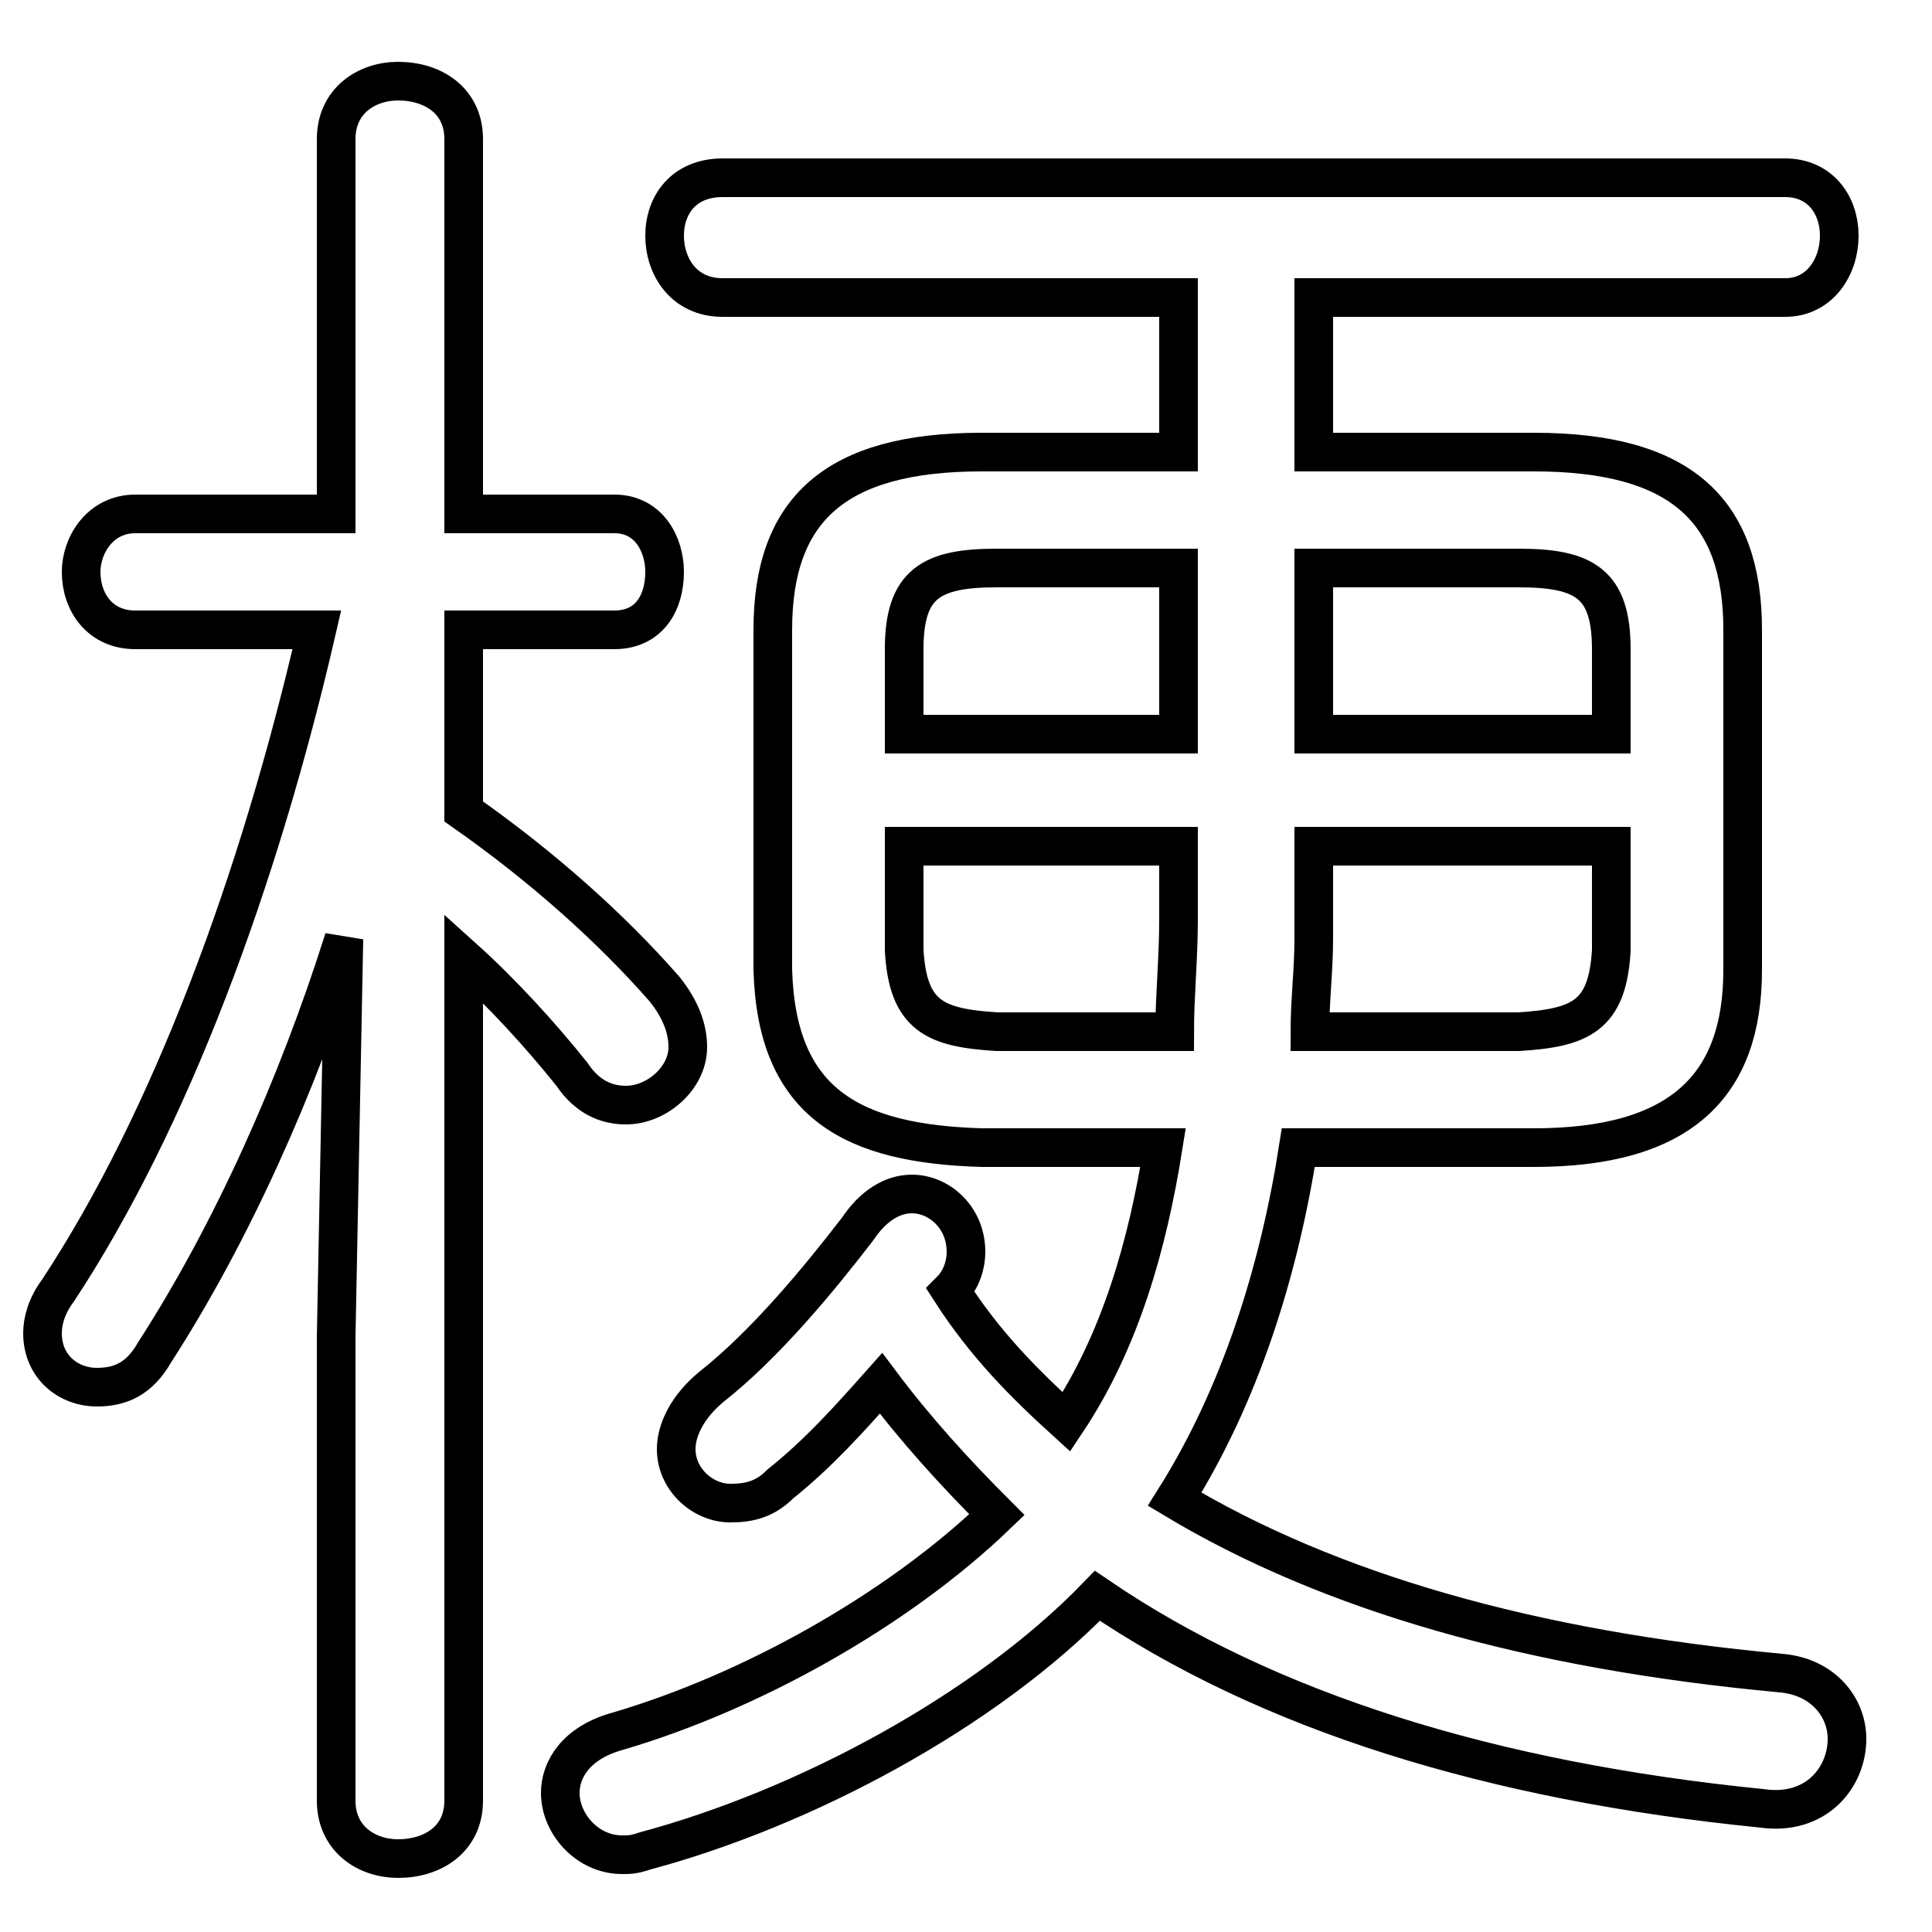 <svg xmlns="http://www.w3.org/2000/svg" viewBox="0 -44.0 50.0 50.0">
    <rect x="0" y="-44.0" width="50.0" height="50.0" fill="#808080" stroke="none"/>
    <g transform="scale(1, -1)">
        <!-- ボディの枠 -->
        <rect x="0" y="-6.0" width="50.0" height="50.0"
            stroke="white" fill="white"/>
        <!-- グリフ座標系の原点 -->
        <circle cx="0" cy="0" r="5" fill="white"/>
        <!-- グリフのアウトライン -->
        <g style="fill:none;stroke:#000000;stroke-width:1;">
<path d="M 30.5 32.3 L 25.4 32.3 C 21.6 32.3 20.0 30.8 20.0 27.7 L 20.0 18.9 C 20.1 15.4 22.1 14.4 25.4 14.3 L 30.1 14.3 C 29.7 11.8 29.0 9.3 27.6 7.2 C 26.5 8.2 25.5 9.2 24.6 10.6 C 24.9 10.9 25.0 11.3 25.0 11.6 C 25.0 12.5 24.3 13.1 23.6 13.1 C 23.1 13.1 22.6 12.8 22.2 12.2 C 21.2 10.9 19.8 9.2 18.4 8.1 C 17.8 7.6 17.5 7.0 17.5 6.5 C 17.5 5.7 18.2 5.1 18.9 5.1 C 19.4 5.1 19.8 5.2 20.2 5.6 C 21.2 6.4 22.0 7.3 22.8 8.2 C 23.7 7.0 24.7 5.9 25.8 4.8 C 23.2 2.3 19.4 0.2 16.0 -0.8 C 14.9 -1.1 14.5 -1.8 14.5 -2.4 C 14.5 -3.2 15.2 -4.0 16.1 -4.0 C 16.3 -4.0 16.4 -4.0 16.7 -3.9 C 20.8 -2.8 25.5 -0.3 28.4 2.7 C 32.8 -0.3 38.6 -2.1 45.6 -2.8 C 47.0 -3.0 47.8 -2.0 47.8 -1.0 C 47.8 -0.2 47.2 0.6 46.1 0.7 C 39.6 1.3 34.4 2.8 30.4 5.2 C 32.1 7.9 33.1 11.1 33.6 14.3 L 39.7 14.3 C 43.5 14.3 45.1 15.9 45.1 18.9 L 45.1 27.7 C 45.1 30.8 43.5 32.3 39.7 32.3 L 34.0 32.3 L 34.0 36.3 L 46.2 36.3 C 47.1 36.3 47.6 37.1 47.6 37.9 C 47.6 38.7 47.1 39.4 46.2 39.4 L 18.7 39.4 C 17.7 39.4 17.2 38.7 17.2 37.9 C 17.2 37.1 17.7 36.3 18.7 36.3 L 30.5 36.3 Z M 34.0 22.1 L 41.7 22.1 L 41.7 19.4 C 41.6 17.7 40.9 17.4 39.3 17.3 L 33.9 17.3 C 33.9 18.1 34.0 18.9 34.0 19.7 Z M 30.5 22.1 L 30.5 20.2 C 30.5 19.2 30.4 18.2 30.4 17.3 L 25.8 17.3 C 24.2 17.4 23.5 17.7 23.4 19.4 L 23.4 22.1 Z M 34.0 29.3 L 39.3 29.3 C 41.0 29.3 41.7 28.9 41.7 27.2 L 41.7 25.0 L 34.0 25.0 Z M 30.5 29.3 L 30.5 25.0 L 23.4 25.0 L 23.4 27.2 C 23.4 28.9 24.1 29.3 25.8 29.3 Z M 8.7 30.7 L 3.5 30.7 C 2.6 30.7 2.1 29.9 2.1 29.2 C 2.1 28.4 2.6 27.7 3.5 27.7 L 8.2 27.7 C 6.7 21.2 4.4 15.0 1.5 10.6 C 1.2 10.2 1.1 9.8 1.1 9.5 C 1.1 8.6 1.8 8.1 2.5 8.1 C 3.1 8.1 3.6 8.3 4.0 9.0 C 6.0 12.1 7.7 15.9 8.9 19.7 L 8.7 9.4 L 8.7 -2.6 C 8.7 -3.6 9.5 -4.1 10.3 -4.1 C 11.2 -4.1 12.0 -3.6 12.0 -2.6 L 12.0 19.2 C 13.0 18.3 14.0 17.2 14.8 16.2 C 15.2 15.6 15.7 15.4 16.2 15.4 C 17.0 15.4 17.8 16.1 17.8 16.9 C 17.8 17.4 17.6 17.9 17.2 18.4 C 15.8 20.0 14.0 21.6 12.0 23.0 L 12.0 27.7 L 15.9 27.7 C 16.8 27.7 17.2 28.4 17.2 29.2 C 17.2 29.9 16.8 30.7 15.9 30.7 L 12.0 30.7 L 12.0 40.4 C 12.0 41.4 11.2 41.9 10.3 41.9 C 9.5 41.9 8.7 41.4 8.7 40.4 Z"/>
</g>
</g>
</svg>